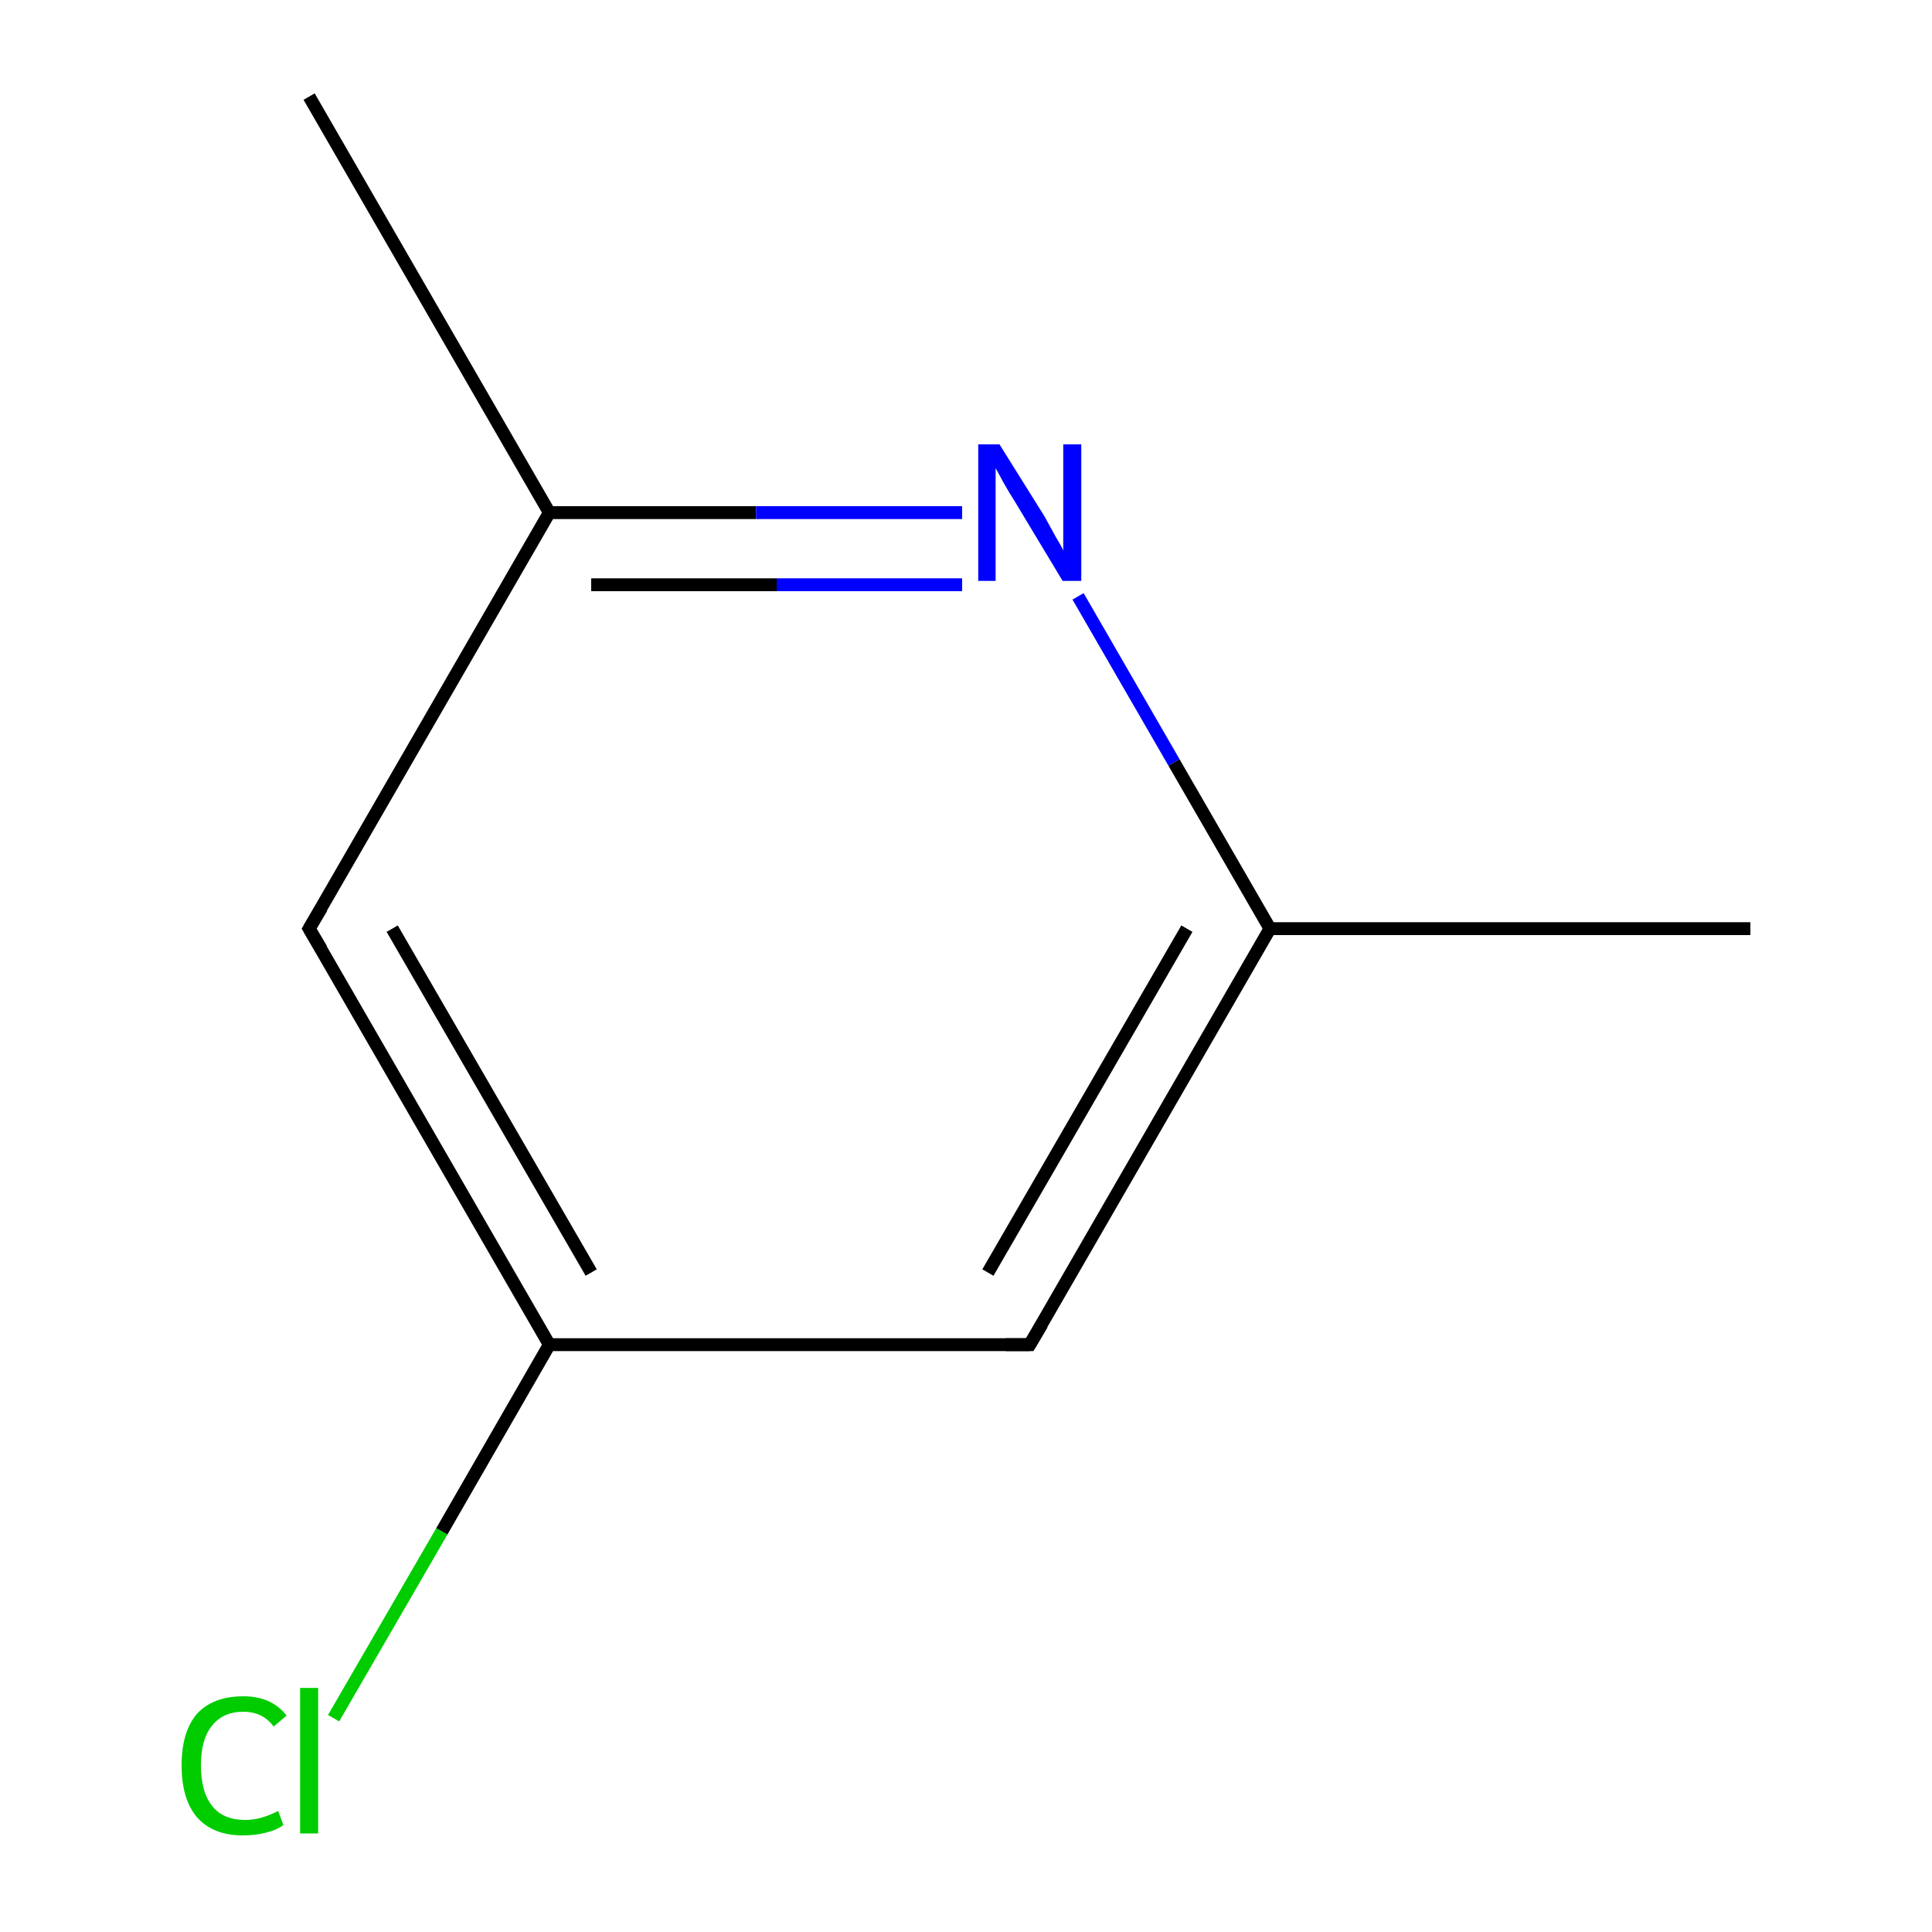 <?xml version='1.0' encoding='iso-8859-1'?>
<svg version='1.1' baseProfile='full'
              xmlns='http://www.w3.org/2000/svg'
                      xmlns:rdkit='http://www.rdkit.org/xml'
                      xmlns:xlink='http://www.w3.org/1999/xlink'
                  xml:space='preserve'
width='300px' height='300px' viewBox='0 0 300 300'>
<!-- END OF HEADER -->
<rect style='opacity:1.0;fill:#FFFFFF;stroke:none' width='300.0' height='300.0' x='0.0' y='0.0'> </rect>
<path class='bond-0 atom-0 atom-1' d='M 271.8,144.2 L 197.2,144.2' style='fill:none;fill-rule:evenodd;stroke:#000000;stroke-width:2.0px;stroke-linecap:butt;stroke-linejoin:miter;stroke-opacity:1' />
<path class='bond-1 atom-1 atom-2' d='M 197.2,144.2 L 159.9,208.8' style='fill:none;fill-rule:evenodd;stroke:#000000;stroke-width:2.0px;stroke-linecap:butt;stroke-linejoin:miter;stroke-opacity:1' />
<path class='bond-1 atom-1 atom-2' d='M 184.3,144.2 L 153.4,197.6' style='fill:none;fill-rule:evenodd;stroke:#000000;stroke-width:2.0px;stroke-linecap:butt;stroke-linejoin:miter;stroke-opacity:1' />
<path class='bond-2 atom-2 atom-3' d='M 159.9,208.8 L 85.3,208.8' style='fill:none;fill-rule:evenodd;stroke:#000000;stroke-width:2.0px;stroke-linecap:butt;stroke-linejoin:miter;stroke-opacity:1' />
<path class='bond-3 atom-3 atom-4' d='M 85.3,208.8 L 68.6,237.8' style='fill:none;fill-rule:evenodd;stroke:#000000;stroke-width:2.0px;stroke-linecap:butt;stroke-linejoin:miter;stroke-opacity:1' />
<path class='bond-3 atom-3 atom-4' d='M 68.6,237.8 L 51.8,266.8' style='fill:none;fill-rule:evenodd;stroke:#00CC00;stroke-width:2.0px;stroke-linecap:butt;stroke-linejoin:miter;stroke-opacity:1' />
<path class='bond-4 atom-3 atom-5' d='M 85.3,208.8 L 48.0,144.2' style='fill:none;fill-rule:evenodd;stroke:#000000;stroke-width:2.0px;stroke-linecap:butt;stroke-linejoin:miter;stroke-opacity:1' />
<path class='bond-4 atom-3 atom-5' d='M 91.8,197.6 L 60.9,144.2' style='fill:none;fill-rule:evenodd;stroke:#000000;stroke-width:2.0px;stroke-linecap:butt;stroke-linejoin:miter;stroke-opacity:1' />
<path class='bond-5 atom-5 atom-6' d='M 48.0,144.2 L 85.3,79.6' style='fill:none;fill-rule:evenodd;stroke:#000000;stroke-width:2.0px;stroke-linecap:butt;stroke-linejoin:miter;stroke-opacity:1' />
<path class='bond-6 atom-6 atom-7' d='M 85.3,79.6 L 48.0,15.0' style='fill:none;fill-rule:evenodd;stroke:#000000;stroke-width:2.0px;stroke-linecap:butt;stroke-linejoin:miter;stroke-opacity:1' />
<path class='bond-7 atom-6 atom-8' d='M 85.3,79.6 L 117.4,79.6' style='fill:none;fill-rule:evenodd;stroke:#000000;stroke-width:2.0px;stroke-linecap:butt;stroke-linejoin:miter;stroke-opacity:1' />
<path class='bond-7 atom-6 atom-8' d='M 117.4,79.6 L 149.4,79.6' style='fill:none;fill-rule:evenodd;stroke:#0000FF;stroke-width:2.0px;stroke-linecap:butt;stroke-linejoin:miter;stroke-opacity:1' />
<path class='bond-7 atom-6 atom-8' d='M 91.8,90.8 L 120.6,90.8' style='fill:none;fill-rule:evenodd;stroke:#000000;stroke-width:2.0px;stroke-linecap:butt;stroke-linejoin:miter;stroke-opacity:1' />
<path class='bond-7 atom-6 atom-8' d='M 120.6,90.8 L 149.4,90.8' style='fill:none;fill-rule:evenodd;stroke:#0000FF;stroke-width:2.0px;stroke-linecap:butt;stroke-linejoin:miter;stroke-opacity:1' />
<path class='bond-8 atom-8 atom-1' d='M 167.4,92.6 L 182.3,118.4' style='fill:none;fill-rule:evenodd;stroke:#0000FF;stroke-width:2.0px;stroke-linecap:butt;stroke-linejoin:miter;stroke-opacity:1' />
<path class='bond-8 atom-8 atom-1' d='M 182.3,118.4 L 197.2,144.2' style='fill:none;fill-rule:evenodd;stroke:#000000;stroke-width:2.0px;stroke-linecap:butt;stroke-linejoin:miter;stroke-opacity:1' />
<path d='M 161.8,205.6 L 159.9,208.8 L 156.2,208.8' style='fill:none;stroke:#000000;stroke-width:2.0px;stroke-linecap:butt;stroke-linejoin:miter;stroke-miterlimit:10;stroke-opacity:1;' />
<path d='M 49.9,147.4 L 48.0,144.2 L 49.9,141.0' style='fill:none;stroke:#000000;stroke-width:2.0px;stroke-linecap:butt;stroke-linejoin:miter;stroke-miterlimit:10;stroke-opacity:1;' />
<path class='atom-4' d='M 28.2 274.1
Q 28.2 268.9, 30.6 266.1
Q 33.1 263.4, 37.8 263.4
Q 42.2 263.4, 44.5 266.4
L 42.5 268.1
Q 40.8 265.8, 37.8 265.8
Q 34.6 265.8, 32.9 268.0
Q 31.2 270.1, 31.2 274.1
Q 31.2 278.3, 33.0 280.5
Q 34.7 282.6, 38.1 282.6
Q 40.5 282.6, 43.2 281.2
L 44.0 283.4
Q 42.9 284.2, 41.2 284.6
Q 39.6 285.0, 37.7 285.0
Q 33.1 285.0, 30.6 282.2
Q 28.2 279.4, 28.2 274.1
' fill='#00CC00'/>
<path class='atom-4' d='M 46.6 262.1
L 49.4 262.1
L 49.4 284.7
L 46.6 284.7
L 46.6 262.1
' fill='#00CC00'/>
<path class='atom-8' d='M 155.2 69.0
L 162.2 80.2
Q 162.8 81.3, 163.9 83.3
Q 165.1 85.3, 165.1 85.5
L 165.1 69.0
L 167.9 69.0
L 167.9 90.2
L 165.0 90.2
L 157.6 77.9
Q 156.7 76.5, 155.8 74.9
Q 154.9 73.2, 154.6 72.7
L 154.6 90.2
L 151.9 90.2
L 151.9 69.0
L 155.2 69.0
' fill='#0000FF'/>
</svg>
